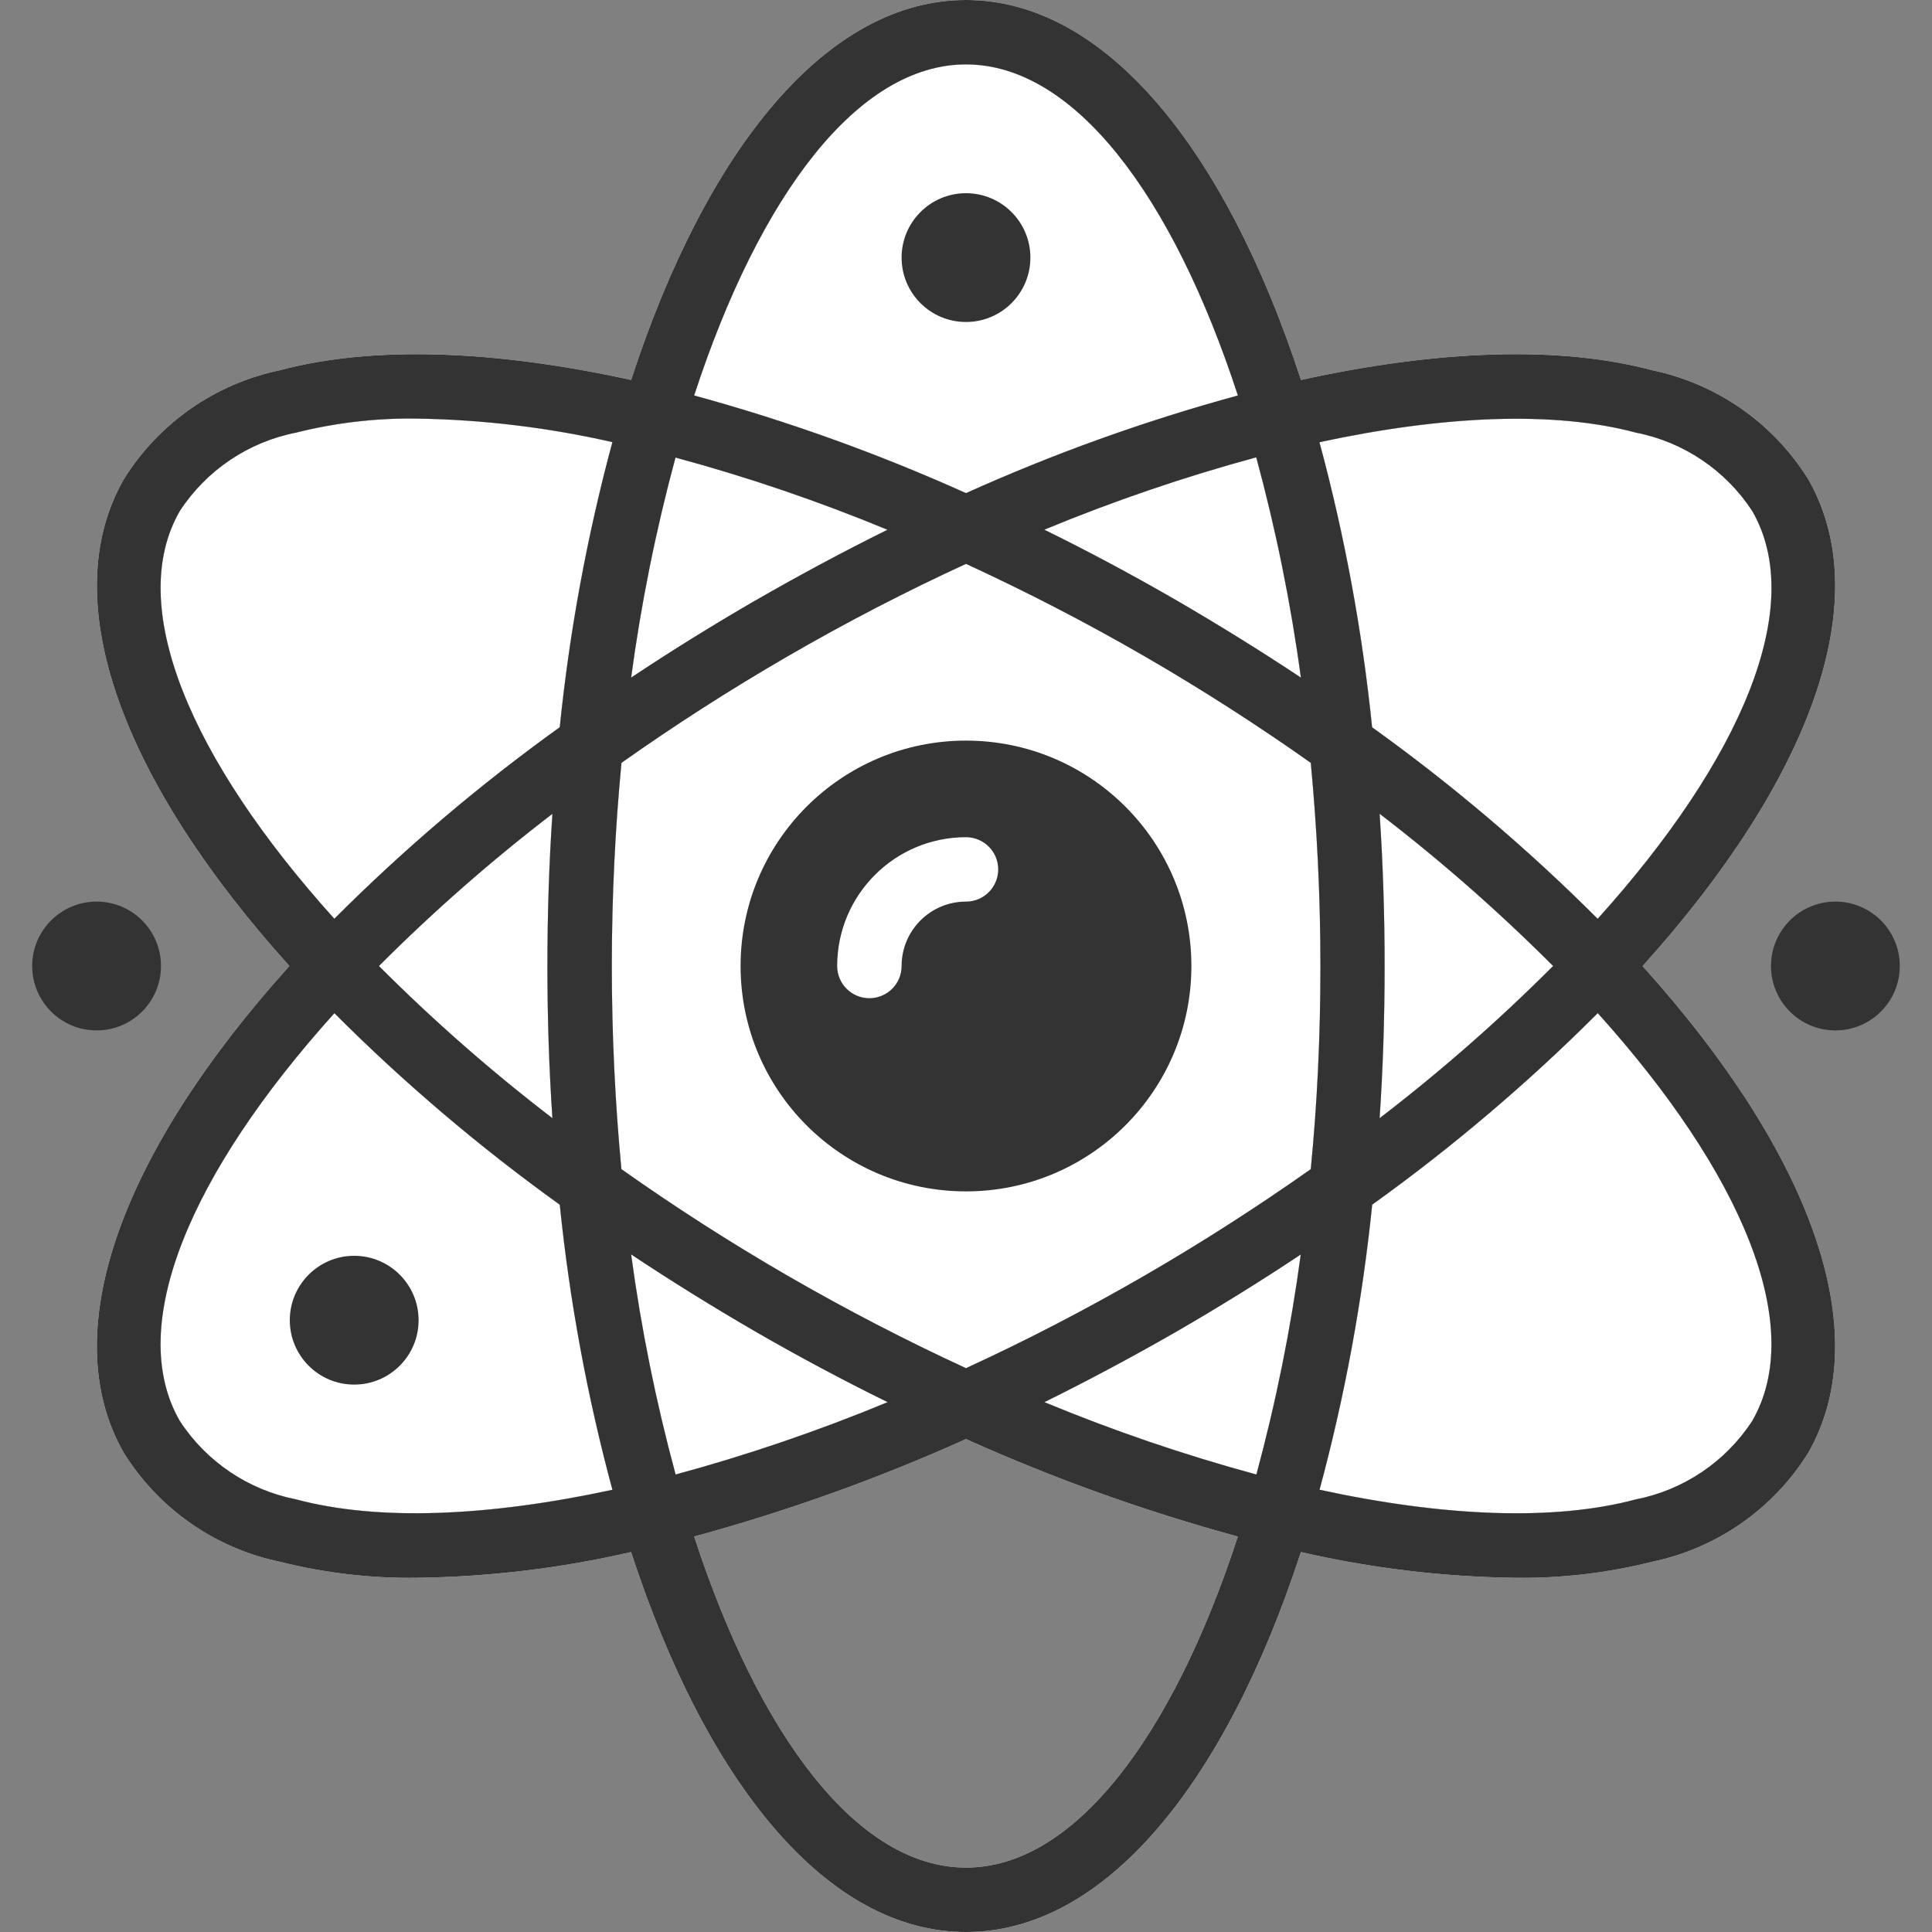 <svg width="80" height="80" viewBox="0 0 80 80" fill="none" xmlns="http://www.w3.org/2000/svg">
<rect x="0" y="0" width="80" height="80" fill="#808080" stroke="none"/>
<g clip-path="url(#clip0)">
<path d="M74.866 19.829C73.42 17.515 71.093 15.891 68.422 15.333C64.578 14.301 59.526 14.492 53.87 15.733C50.732 6.117 45.734 0 40 0C34.267 0 29.267 6.117 26.134 15.733C20.479 14.492 15.427 14.303 11.583 15.333C8.913 15.89 6.585 17.512 5.139 19.825C2.235 24.863 5.096 32.367 11.984 40C5.096 47.633 2.235 55.137 5.135 60.171C6.58 62.485 8.908 64.109 11.579 64.667C13.435 65.135 15.345 65.359 17.259 65.333C20.246 65.295 23.221 64.938 26.132 64.267C29.27 73.885 34.267 80 40 80C45.734 80 50.731 73.885 53.867 64.267C56.778 64.937 59.753 65.295 62.74 65.333C64.654 65.359 66.564 65.135 68.42 64.667C71.091 64.11 73.418 62.487 74.864 60.175C77.764 55.141 74.903 47.641 68.015 40.004C74.904 32.367 77.766 24.863 74.866 19.829ZM67.734 17.913C69.714 18.3 71.453 19.471 72.556 21.16C74.823 25.089 72.12 31.427 66.156 38.045C63.263 35.153 60.14 32.5 56.816 30.115C56.409 26.128 55.68 22.18 54.636 18.311C59.791 17.2 64.351 17.008 67.734 17.913ZM47.386 52.825C44.94 54.24 42.463 55.52 40 56.653C37.538 55.52 35.067 54.24 32.615 52.825C30.195 51.425 27.896 49.943 25.731 48.412C25.474 45.697 25.334 42.883 25.334 40C25.334 37.117 25.474 34.303 25.734 31.588C27.899 30.057 30.198 28.575 32.618 27.175C35.059 25.76 37.534 24.483 40 23.349C42.466 24.484 44.944 25.759 47.392 27.175C49.812 28.575 52.111 30.057 54.276 31.588C54.534 34.303 54.676 37.117 54.676 40C54.676 42.883 54.543 45.697 54.276 48.412C52.104 49.943 49.806 51.425 47.386 52.825ZM53.862 51.943C53.861 51.944 53.861 51.945 53.861 51.947C53.447 55.02 52.834 58.063 52.024 61.056C49.037 60.246 46.106 59.245 43.247 58.06C45.072 57.157 46.897 56.182 48.722 55.135C50.503 54.104 52.216 53.041 53.861 51.947C53.863 51.945 53.865 51.944 53.867 51.943H53.862ZM36.755 58.06C33.896 59.245 30.963 60.246 27.976 61.056C27.165 58.062 26.549 55.017 26.134 51.943C27.776 53.035 29.49 54.099 31.274 55.135C33.098 56.187 34.925 57.162 36.755 58.06ZM22.874 46.301C20.343 44.361 17.944 42.256 15.691 40C17.944 37.744 20.343 35.639 22.874 33.699C22.736 35.747 22.667 37.847 22.667 40C22.667 42.153 22.736 44.253 22.874 46.301ZM31.274 24.865C29.495 25.897 27.782 26.961 26.134 28.057C26.547 24.984 27.161 21.94 27.971 18.947C30.958 19.754 33.889 20.753 36.748 21.936C34.927 22.837 33.104 23.814 31.279 24.865H31.274ZM43.246 21.932C46.103 20.748 49.033 19.748 52.018 18.937C52.832 21.934 53.45 24.98 53.867 28.057C52.224 26.966 50.511 25.902 48.727 24.865C46.909 23.814 45.084 22.838 43.251 21.937L43.246 21.932ZM57.122 33.693C59.654 35.635 62.055 37.742 64.31 40C62.057 42.256 59.657 44.361 57.127 46.301C57.265 44.253 57.334 42.153 57.334 40C57.334 37.847 57.265 35.747 57.127 33.699L57.122 33.693ZM40 2.667C44.466 2.667 48.542 8.061 51.258 16.376C47.405 17.427 43.641 18.778 40 20.419C36.359 18.78 32.595 17.428 28.743 16.376C31.459 8.061 35.535 2.667 40 2.667ZM7.446 21.16C8.548 19.471 10.287 18.3 12.267 17.913C13.887 17.506 15.554 17.311 17.224 17.333C19.962 17.372 22.688 17.699 25.358 18.308C24.314 22.177 23.585 26.125 23.178 30.112C19.856 32.498 16.735 35.15 13.844 38.043C7.882 31.431 5.182 25.089 7.446 21.16ZM12.267 62.087C10.287 61.7 8.548 60.529 7.446 58.84C5.179 54.911 7.882 48.573 13.846 41.955C16.736 44.847 19.858 47.499 23.179 49.885C23.586 53.872 24.315 57.82 25.359 61.689C20.21 62.8 15.648 62.992 12.267 62.087ZM40 77.333C35.535 77.333 31.459 71.939 28.743 63.624C32.595 62.576 36.359 61.227 40 59.589C43.642 61.227 47.406 62.576 51.258 63.625C48.542 71.939 44.466 77.333 40 77.333ZM72.555 58.84C71.452 60.529 69.713 61.7 67.734 62.087C64.354 62.992 59.792 62.805 54.64 61.687C55.684 57.817 56.413 53.87 56.82 49.883C60.144 47.497 63.267 44.845 66.16 41.952C72.119 48.569 74.819 54.911 72.555 58.84Z" fill="white"/>
<path d="M12.267 62.087C10.287 61.7 8.548 60.529 7.446 58.84C5.179 54.911 7.882 48.573 13.846 41.955C16.736 44.847 19.858 47.499 23.179 49.885C23.586 53.872 24.315 57.82 25.359 61.689C20.21 62.8 15.648 62.992 12.267 62.087Z" fill="white"/>
<path d="M36.755 58.06C33.896 59.245 30.963 60.246 27.976 61.056C27.165 58.062 26.549 55.017 26.134 51.943C27.776 53.035 29.49 54.099 31.274 55.135C33.098 56.187 34.925 57.162 36.755 58.06Z" fill="white"/>
<path d="M47.386 52.825C44.94 54.24 42.463 55.52 40 56.653C37.538 55.52 35.067 54.24 32.615 52.825C30.195 51.425 27.896 49.943 25.731 48.412C25.474 45.697 25.334 42.883 25.334 40C25.334 37.117 25.474 34.303 25.734 31.588C27.899 30.057 30.198 28.575 32.618 27.175C35.059 25.76 37.534 24.483 40 23.349C42.466 24.484 44.944 25.759 47.392 27.175C49.812 28.575 52.111 30.057 54.276 31.588C54.534 34.303 54.676 37.117 54.676 40C54.676 42.883 54.543 45.697 54.276 48.412C52.104 49.943 49.806 51.425 47.386 52.825Z" fill="white"/>
<path d="M52.024 61.056C52.834 58.063 53.447 55.02 53.861 51.947C52.216 53.041 50.503 54.104 48.722 55.135C46.897 56.182 45.072 57.157 43.247 58.06C46.106 59.245 49.037 60.246 52.024 61.056Z" fill="white"/>
<path d="M72.555 58.84C71.452 60.529 69.713 61.7 67.734 62.087C64.354 62.992 59.792 62.805 54.64 61.687C55.684 57.817 56.413 53.87 56.82 49.883C60.144 47.497 63.267 44.845 66.16 41.952C72.119 48.569 74.819 54.911 72.555 58.84Z" fill="white"/>
<path d="M57.122 33.693C59.654 35.635 62.055 37.742 64.31 40C62.057 42.256 59.657 44.361 57.127 46.301C57.265 44.253 57.334 42.153 57.334 40C57.334 37.847 57.265 35.747 57.127 33.699L57.122 33.693Z" fill="white"/>
<path d="M67.734 17.913C69.714 18.3 71.453 19.471 72.556 21.16C74.823 25.089 72.12 31.427 66.156 38.045C63.263 35.153 60.14 32.5 56.816 30.115C56.409 26.128 55.68 22.18 54.636 18.311C59.791 17.2 64.351 17.008 67.734 17.913Z" fill="white"/>
<path d="M43.246 21.932C46.103 20.748 49.033 19.748 52.018 18.937C52.832 21.934 53.45 24.98 53.867 28.057C52.224 26.966 50.511 25.902 48.727 24.865C46.909 23.814 45.084 22.838 43.251 21.937L43.246 21.932Z" fill="white"/>
<path d="M40 2.667C44.466 2.667 48.542 8.061 51.258 16.376C47.405 17.427 43.641 18.778 40 20.419C36.359 18.78 32.595 17.428 28.743 16.376C31.459 8.061 35.535 2.667 40 2.667Z" fill="white"/>
<path d="M31.274 24.865C29.495 25.897 27.782 26.961 26.134 28.057C26.547 24.984 27.161 21.94 27.971 18.947C30.958 19.754 33.889 20.753 36.748 21.936C34.927 22.837 33.104 23.814 31.279 24.865H31.274Z" fill="white"/>
<path d="M7.446 21.16C8.548 19.471 10.287 18.3 12.267 17.913C13.887 17.506 15.554 17.311 17.224 17.333C19.962 17.372 22.688 17.699 25.358 18.308C24.314 22.177 23.585 26.125 23.178 30.112C19.856 32.498 16.735 35.15 13.844 38.043C7.882 31.431 5.182 25.089 7.446 21.16Z" fill="white"/>
<path d="M22.874 46.301C20.343 44.361 17.944 42.256 15.691 40C17.944 37.744 20.343 35.639 22.874 33.699C22.736 35.747 22.667 37.847 22.667 40C22.667 42.153 22.736 44.253 22.874 46.301Z" fill="white"/>
<path d="M74.866 19.829C73.42 17.515 71.093 15.891 68.422 15.333C64.578 14.301 59.526 14.492 53.87 15.733C50.732 6.117 45.734 0 40 0C34.267 0 29.267 6.117 26.134 15.733C20.479 14.492 15.427 14.303 11.583 15.333C8.913 15.89 6.585 17.512 5.139 19.825C2.235 24.863 5.096 32.367 11.984 40C5.096 47.633 2.235 55.137 5.135 60.171C6.58 62.485 8.908 64.109 11.579 64.667C13.435 65.135 15.345 65.359 17.259 65.333C20.246 65.295 23.221 64.938 26.132 64.267C29.27 73.885 34.267 80 40 80C45.734 80 50.731 73.885 53.867 64.267C56.778 64.937 59.753 65.295 62.74 65.333C64.654 65.359 66.564 65.135 68.42 64.667C71.091 64.11 73.418 62.487 74.864 60.175C77.764 55.141 74.903 47.641 68.015 40.004C74.904 32.367 77.766 24.863 74.866 19.829ZM67.734 17.913C69.714 18.3 71.453 19.471 72.556 21.16C74.823 25.089 72.12 31.427 66.156 38.045C63.263 35.153 60.14 32.5 56.816 30.115C56.409 26.128 55.68 22.18 54.636 18.311C59.791 17.2 64.351 17.008 67.734 17.913ZM47.386 52.825C44.94 54.24 42.463 55.52 40 56.653C37.538 55.52 35.067 54.24 32.615 52.825C30.195 51.425 27.896 49.943 25.731 48.412C25.474 45.697 25.334 42.883 25.334 40C25.334 37.117 25.474 34.303 25.734 31.588C27.899 30.057 30.198 28.575 32.618 27.175C35.059 25.76 37.534 24.483 40 23.349C42.466 24.484 44.944 25.759 47.392 27.175C49.812 28.575 52.111 30.057 54.276 31.588C54.534 34.303 54.676 37.117 54.676 40C54.676 42.883 54.543 45.697 54.276 48.412C52.104 49.943 49.806 51.425 47.386 52.825ZM53.862 51.943C53.448 55.017 52.834 58.061 52.024 61.056C49.037 60.246 46.106 59.245 43.247 58.06C45.072 57.157 46.897 56.182 48.722 55.135C50.505 54.103 52.22 53.039 53.867 51.943H53.862ZM36.755 58.06C33.896 59.245 30.963 60.246 27.976 61.056C27.165 58.062 26.549 55.017 26.134 51.943C27.776 53.035 29.49 54.099 31.274 55.135C33.098 56.187 34.925 57.162 36.755 58.06ZM22.874 46.301C20.343 44.361 17.944 42.256 15.691 40C17.944 37.744 20.343 35.639 22.874 33.699C22.736 35.747 22.667 37.847 22.667 40C22.667 42.153 22.736 44.253 22.874 46.301ZM31.274 24.865C29.495 25.897 27.782 26.961 26.134 28.057C26.547 24.984 27.161 21.94 27.971 18.947C30.958 19.754 33.889 20.753 36.748 21.936C34.927 22.837 33.104 23.814 31.279 24.865H31.274ZM43.246 21.932C46.103 20.748 49.033 19.748 52.018 18.937C52.832 21.934 53.45 24.98 53.867 28.057C52.224 26.966 50.511 25.902 48.727 24.865C46.909 23.814 45.084 22.838 43.251 21.937L43.246 21.932ZM57.122 33.693C59.654 35.635 62.055 37.742 64.31 40C62.057 42.256 59.657 44.361 57.127 46.301C57.265 44.253 57.334 42.153 57.334 40C57.334 37.847 57.265 35.747 57.127 33.699L57.122 33.693ZM40 2.667C44.466 2.667 48.542 8.061 51.258 16.376C47.405 17.427 43.641 18.778 40 20.419C36.359 18.78 32.595 17.428 28.743 16.376C31.459 8.061 35.535 2.667 40 2.667ZM7.446 21.16C8.548 19.471 10.287 18.3 12.267 17.913C13.887 17.506 15.554 17.311 17.224 17.333C19.962 17.372 22.688 17.699 25.358 18.308C24.314 22.177 23.585 26.125 23.178 30.112C19.856 32.498 16.735 35.15 13.844 38.043C7.882 31.431 5.182 25.089 7.446 21.16ZM12.267 62.087C10.287 61.7 8.548 60.529 7.446 58.84C5.179 54.911 7.882 48.573 13.846 41.955C16.736 44.847 19.858 47.499 23.179 49.885C23.586 53.872 24.315 57.82 25.359 61.689C20.21 62.8 15.648 62.992 12.267 62.087ZM40 77.333C35.535 77.333 31.459 71.939 28.743 63.624C32.595 62.576 36.359 61.227 40 59.589C43.642 61.227 47.406 62.576 51.258 63.625C48.542 71.939 44.466 77.333 40 77.333ZM72.555 58.84C71.452 60.529 69.713 61.7 67.734 62.087C64.354 62.992 59.792 62.805 54.64 61.687C55.684 57.817 56.413 53.87 56.82 49.883C60.144 47.497 63.267 44.845 66.16 41.952C72.119 48.569 74.819 54.911 72.555 58.84Z" fill="#333333"/>
<path d="M39.999 30.667C34.845 30.667 30.666 34.845 30.666 40C30.666 45.155 34.845 49.333 39.999 49.333C45.154 49.333 49.333 45.155 49.333 40C49.333 34.845 45.154 30.667 39.999 30.667ZM39.999 37.333C38.527 37.333 37.333 38.527 37.333 40C37.333 40.736 36.736 41.333 35.999 41.333C35.263 41.333 34.666 40.736 34.666 40C34.666 37.054 37.054 34.667 39.999 34.667C40.736 34.667 41.333 35.264 41.333 36C41.333 36.736 40.736 37.333 39.999 37.333Z" fill="#333333"/>
<path d="M40 13.333C41.472 13.333 42.666 12.139 42.666 10.667C42.666 9.194 41.472 8 40 8C38.527 8 37.333 9.194 37.333 10.667C37.333 12.139 38.527 13.333 40 13.333Z" fill="#333333"/>
<path d="M4 42.667C5.472 42.667 6.666 41.473 6.666 40C6.666 38.527 5.472 37.333 4 37.333C2.527 37.333 1.333 38.527 1.333 40C1.333 41.473 2.527 42.667 4 42.667Z" fill="#333333"/>
<path d="M76 42.667C77.472 42.667 78.666 41.473 78.666 40C78.666 38.527 77.472 37.333 76 37.333C74.527 37.333 73.333 38.527 73.333 40C73.333 41.473 74.527 42.667 76 42.667Z" fill="#333333"/>
<path d="M14.667 57.333C16.139 57.333 17.333 56.139 17.333 54.667C17.333 53.194 16.139 52 14.667 52C13.194 52 12 53.194 12 54.667C12 56.139 13.194 57.333 14.667 57.333Z" fill="#333333"/>
</g>
<defs>
<clipPath id="clip0">
<rect width="80" height="80" fill="white"/>
</clipPath>
</defs>
</svg>
